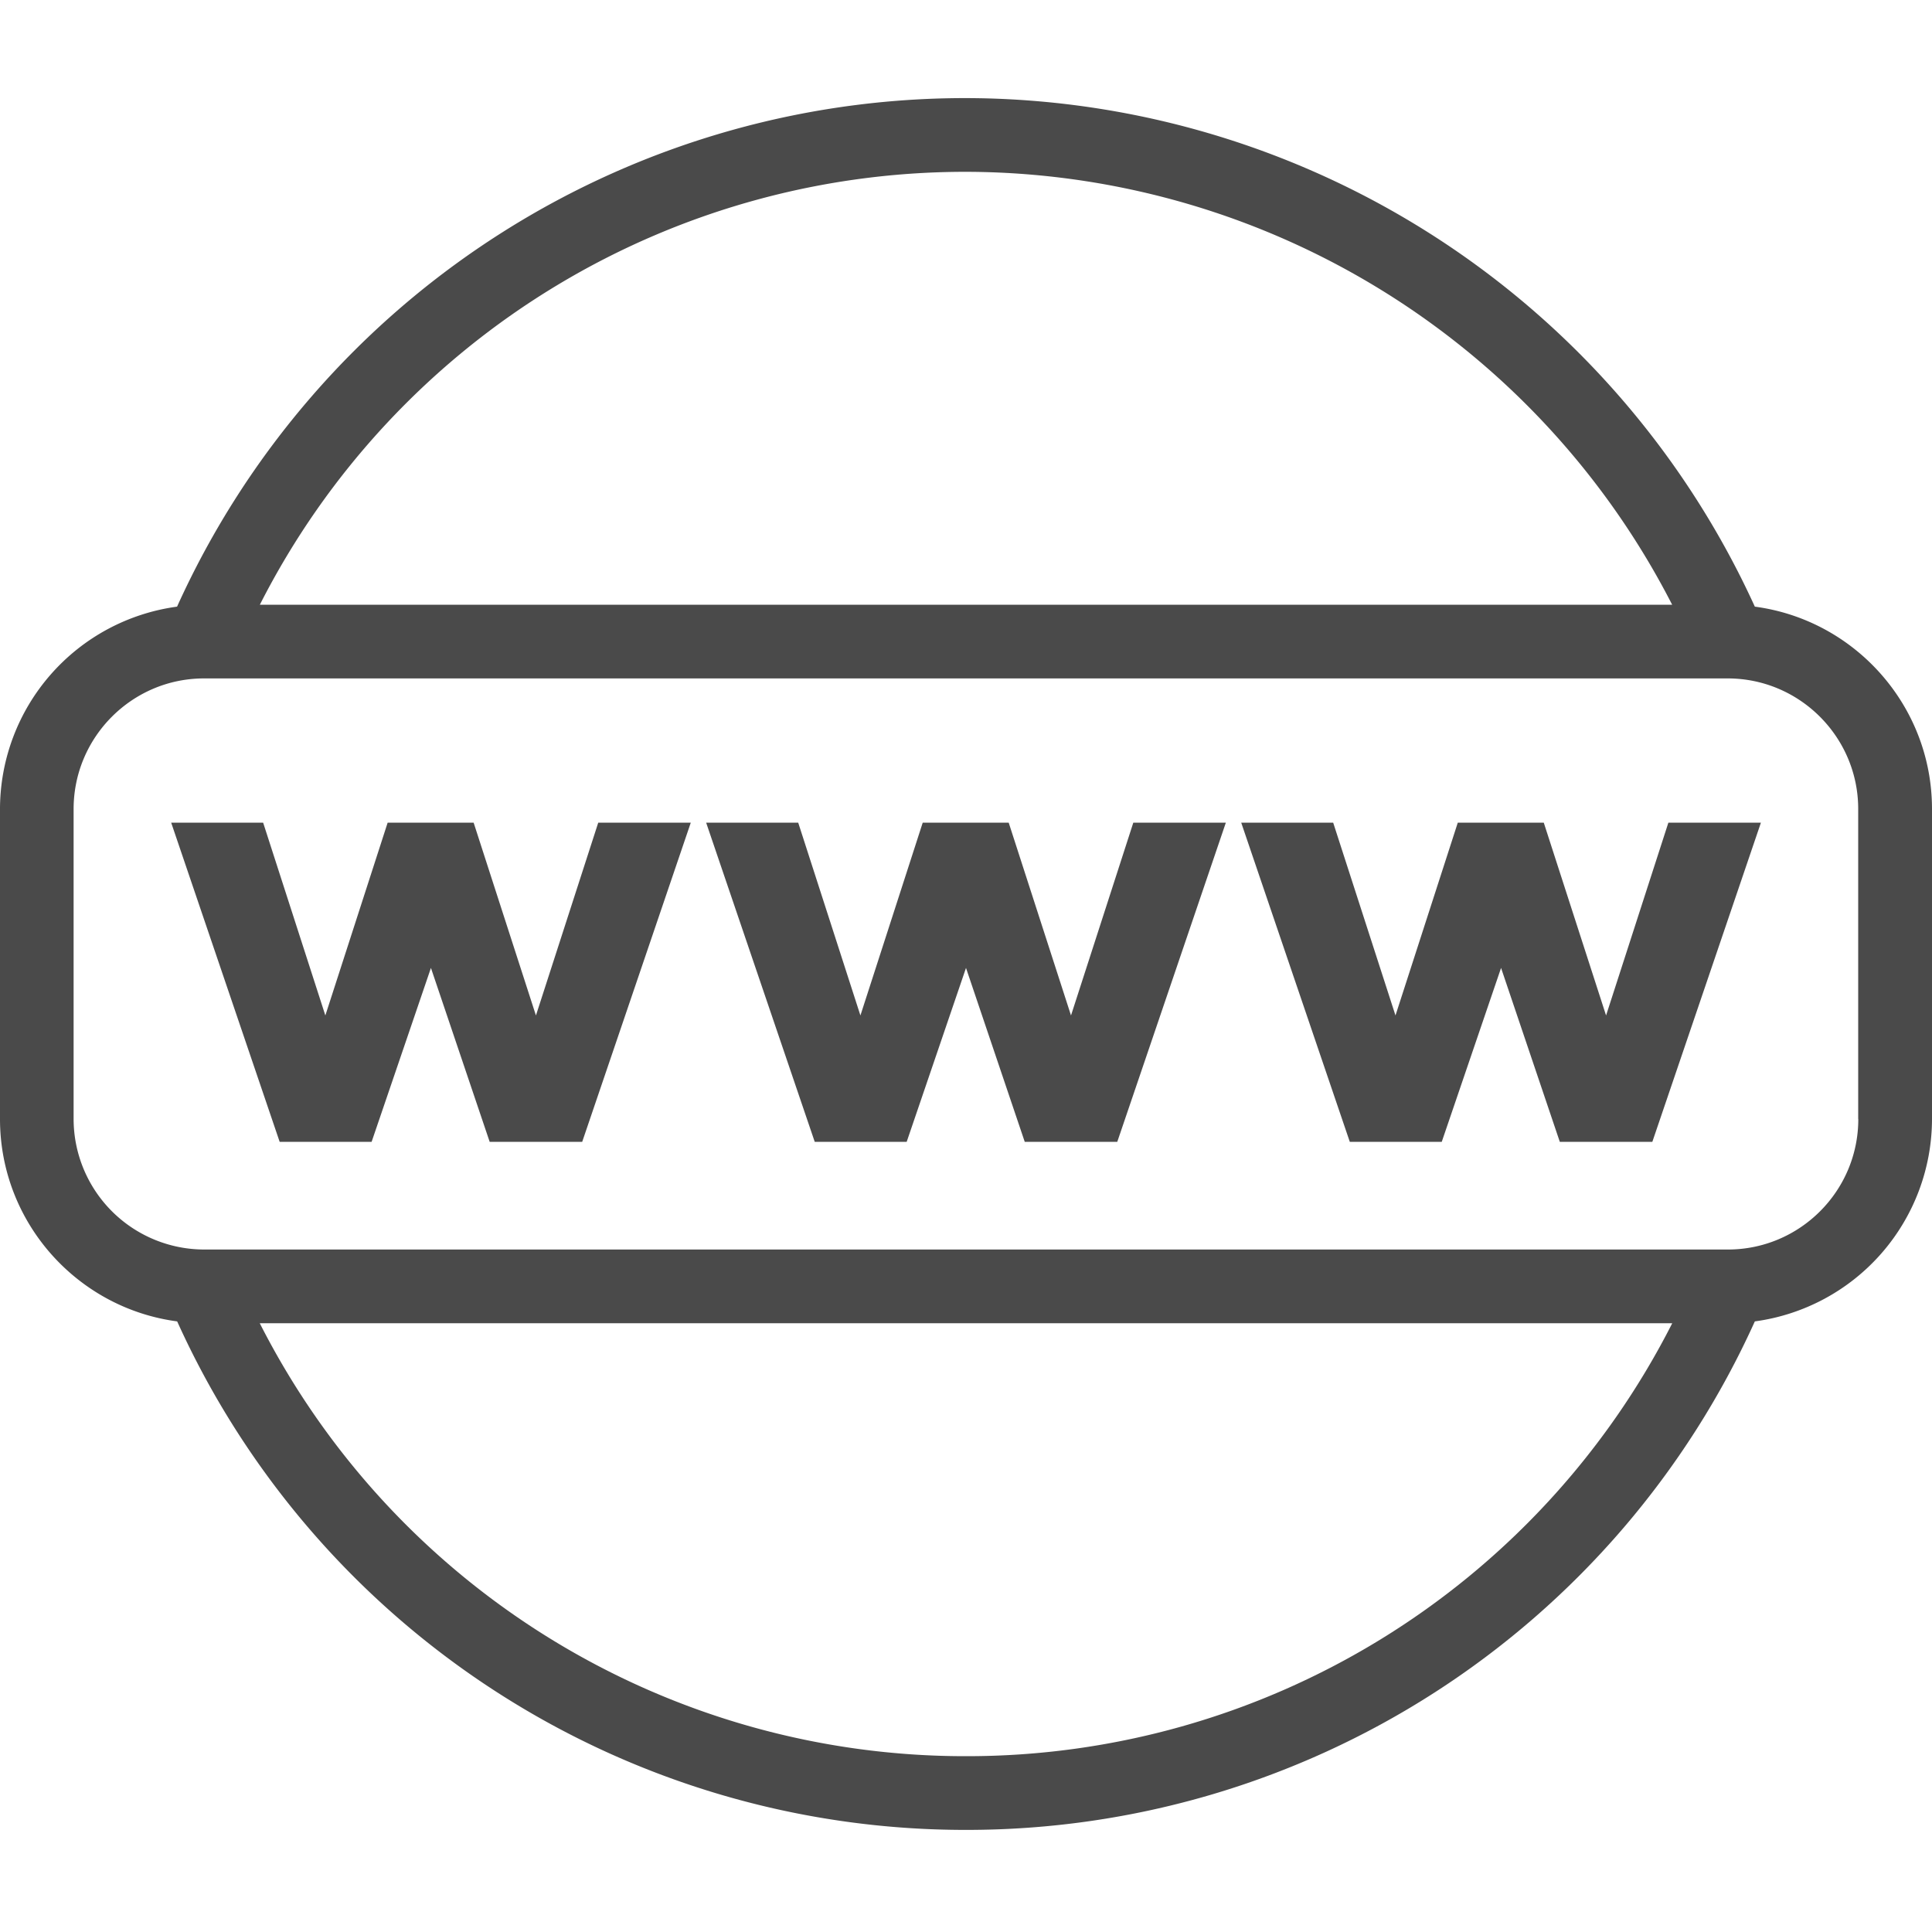 <svg xmlns="http://www.w3.org/2000/svg" width="20" height="20" viewBox="0 0 20 20">
    <g fill="none" fill-rule="evenodd">
        <path fill="#4A4A4A" fill-rule="nonzero" d="M18.166 6.28a8.998 8.998 0 0 0-8.018-5.263A8.952 8.952 0 0 0 1.833 6.28 2.117 2.117 0 0 0 0 8.374v3.21c0 1.071.8 1.958 1.834 2.095A8.952 8.952 0 0 0 10 18.943a8.951 8.951 0 0 0 8.166-5.264A2.117 2.117 0 0 0 20 11.585v-3.21c0-1.071-.8-1.958-1.834-2.095zm-8.03-4.5a8.235 8.235 0 0 1 7.174 4.48H2.69a8.19 8.19 0 0 1 7.447-4.48zM10 18.18a8.19 8.19 0 0 1-7.311-4.482h14.622A8.189 8.189 0 0 1 10 18.18zm9.237-6.595c0 .745-.606 1.35-1.35 1.35H2.113a1.353 1.353 0 0 1-1.351-1.35v-3.21c0-.745.606-1.352 1.35-1.352h15.773c.745 0 1.351.607 1.351 1.351v3.21z"/>
        <path fill="#4A4A4A" fill-rule="nonzero" d="M5.548 10.512l-.645-1.996h-.89l-.645 1.996-.644-1.996h-.952l1.123 3.304h.952l.614-1.8.608 1.8h.958l1.124-3.304h-.958zM11.087 10.512l-.645-1.996h-.89l-.645 1.996-.644-1.996H7.31l1.124 3.304h.952l.614-1.8.608 1.8h.958l1.124-3.304h-.958zM16.626 10.512l-.645-1.996h-.89l-.645 1.996-.645-1.996h-.952l1.124 3.304h.952l.614-1.8.608 1.8h.958l1.124-3.304h-.958z"/>
        <path d="M0 0h20v20H0z"/>
    </g>
</svg>
